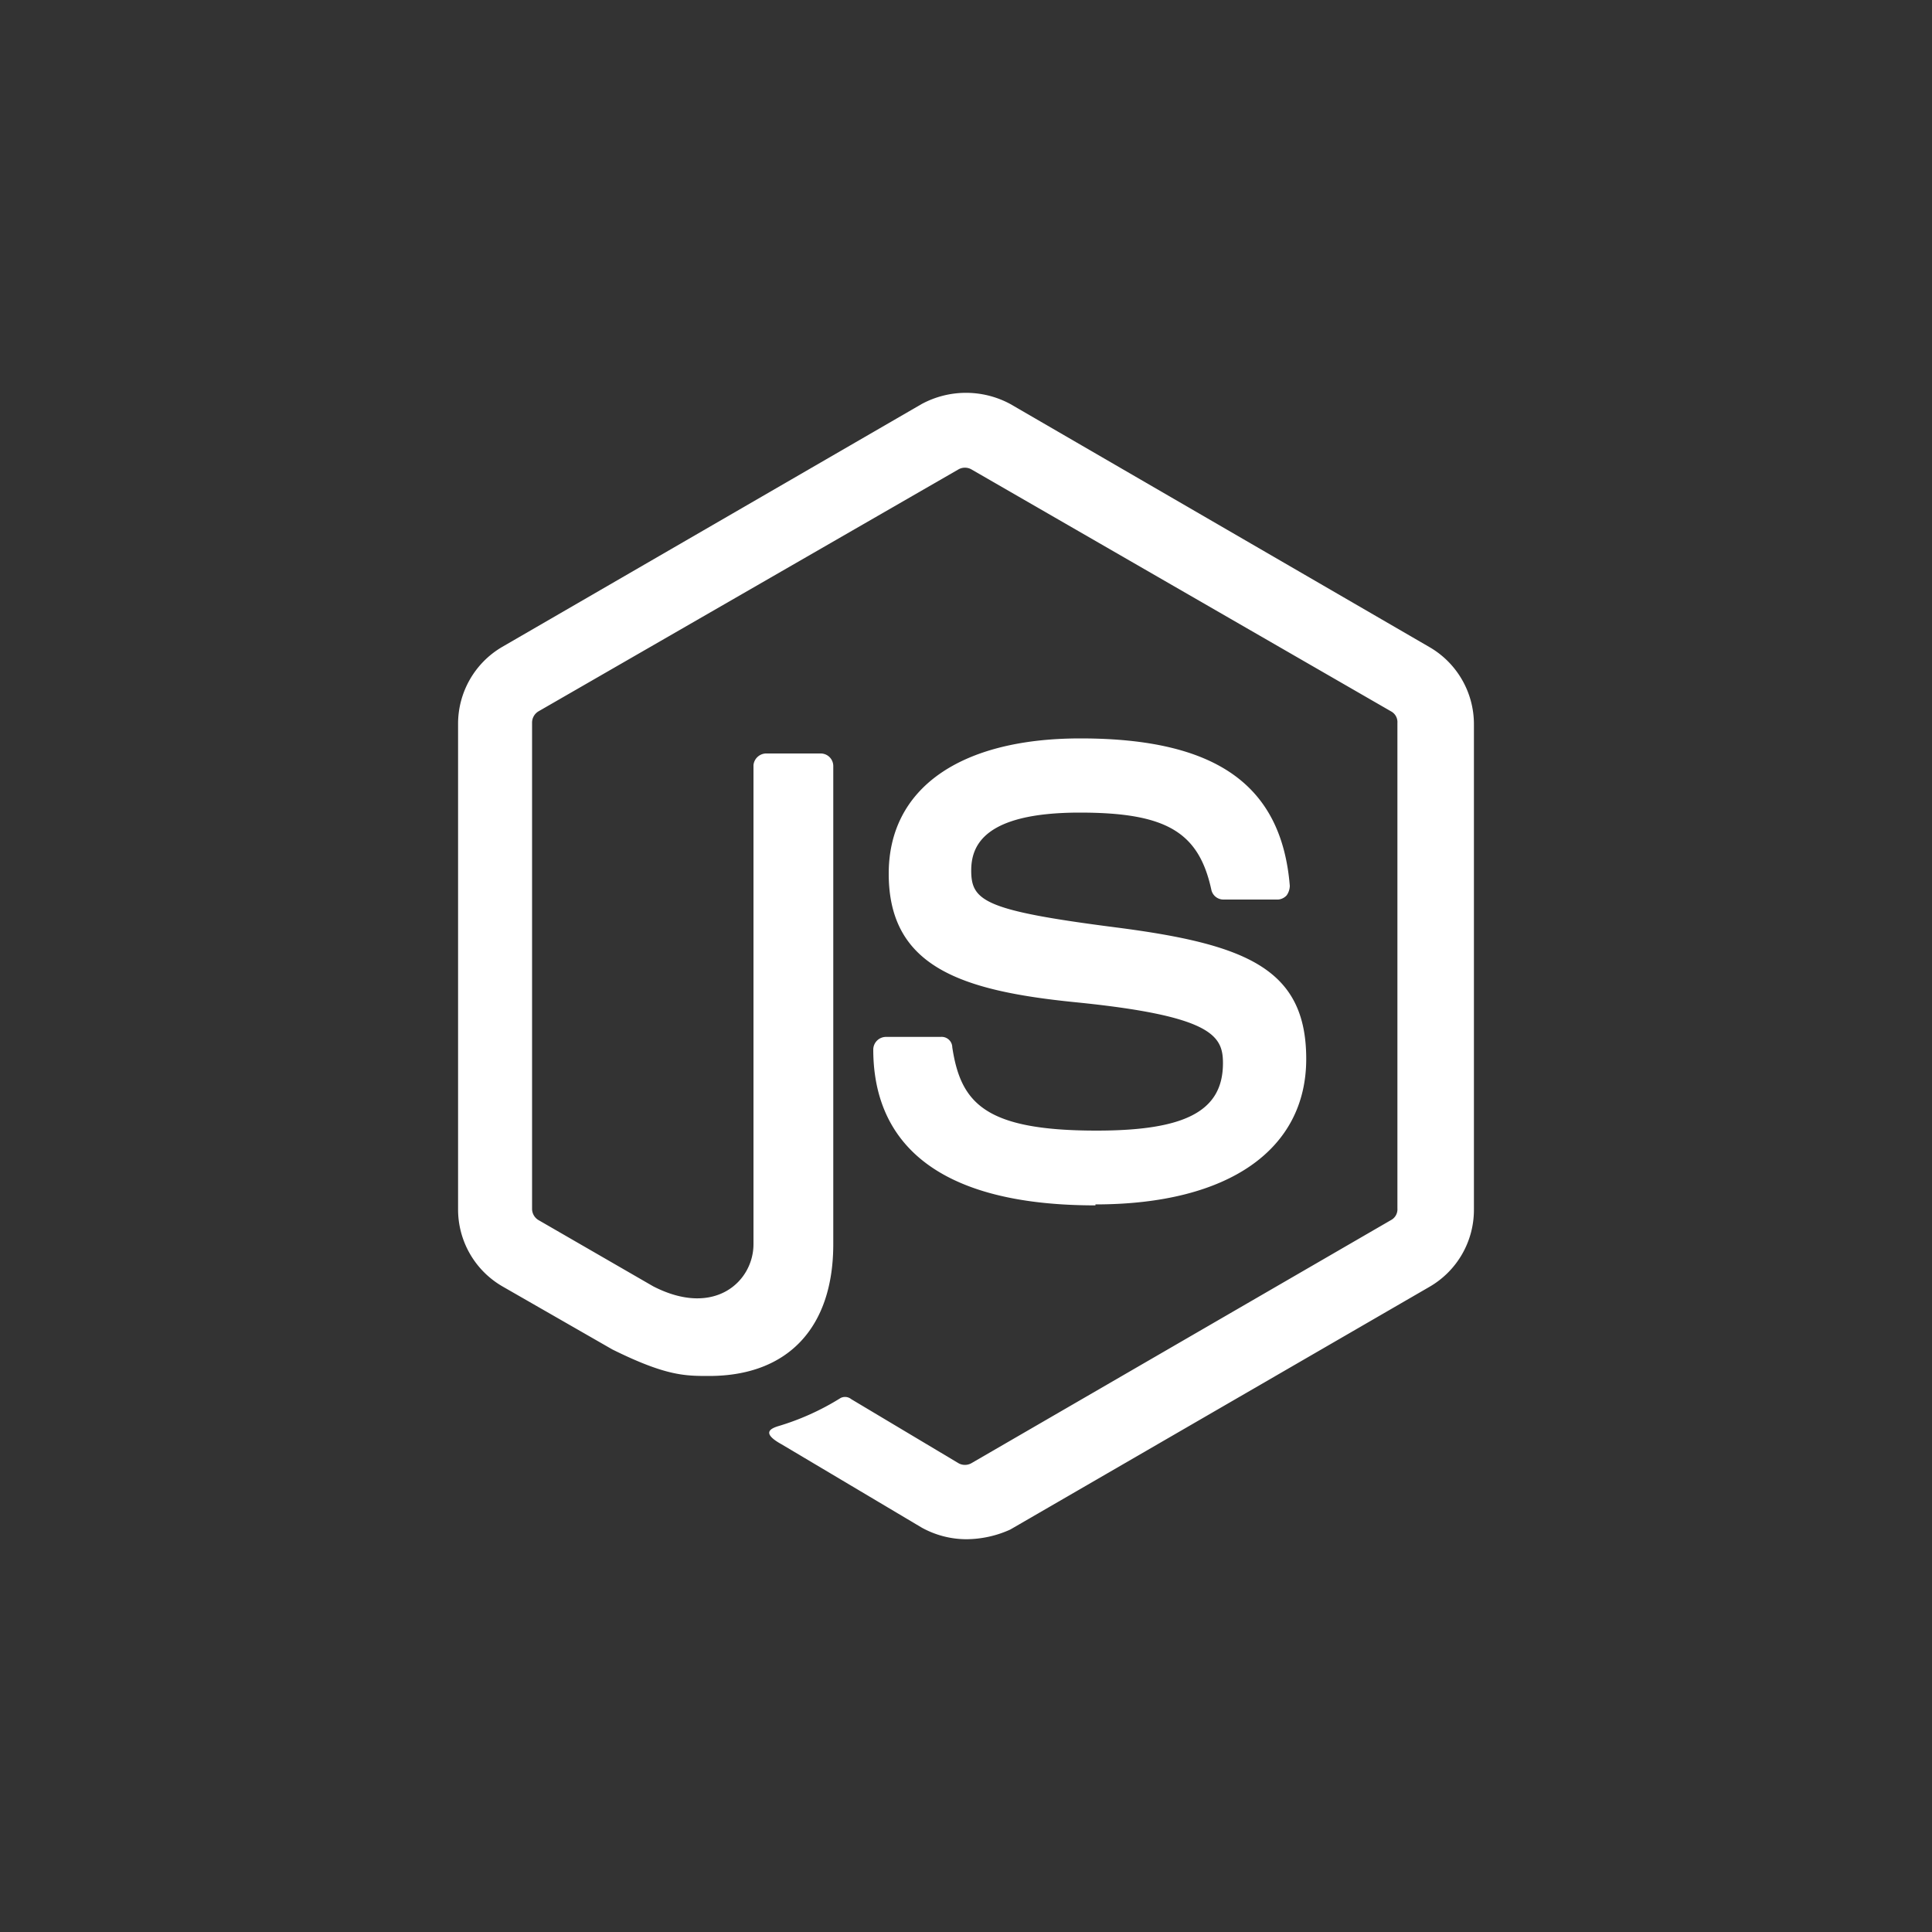 <svg xmlns="http://www.w3.org/2000/svg" viewBox="0 0 100 100"><rect x="0" y="0" width="100" height="100" fill="#333333" stroke="none"/><title>Node.js</title><path d="M50,79.67a4.8,4.8,0,0,1-2.29-.6l-7.25-4.31c-1.09-.6-.54-.82-.22-.93a13.18,13.18,0,0,0,3.27-1.47.51.51,0,0,1,.55.06l5.56,3.32a.68.68,0,0,0,.65,0L72,63.15a.63.63,0,0,0,.33-.6V37.42a.63.63,0,0,0-.33-.6L50.27,24.29a.68.68,0,0,0-.65,0L27.87,36.82a.68.68,0,0,0-.33.6V62.55a.68.68,0,0,0,.33.6l5.94,3.43C37,68.22,39,66.31,39,64.4V39.6A.67.67,0,0,1,39.7,39h2.78a.65.65,0,0,1,.65.65V64.4c0,4.31-2.34,6.82-6.43,6.82-1.25,0-2.23,0-5-1.37L26,66.58a4.6,4.6,0,0,1-2.29-4V37.48a4.61,4.61,0,0,1,2.29-4L47.71,20.91a4.83,4.83,0,0,1,4.58,0L74,33.5a4.61,4.61,0,0,1,2.29,4V62.6a4.6,4.6,0,0,1-2.29,4L52.29,79.17a5.56,5.56,0,0,1-2.29.5Zm6.7-17.28c-9.53,0-11.5-4.36-11.5-8.07a.66.66,0,0,1,.66-.65h2.83a.55.55,0,0,1,.6.54c.44,2.89,1.69,4.31,7.47,4.31,4.58,0,6.54-1,6.54-3.49,0-1.42-.55-2.45-7.69-3.16C49.67,51.27,46,50,46,45.22c0-4.42,3.7-7,9.92-7,7,0,10.41,2.39,10.84,7.63a.89.89,0,0,1-.16.49.67.67,0,0,1-.44.22H63.3a.64.64,0,0,1-.6-.5c-.65-3-2.34-4-6.81-4-5,0-5.62,1.74-5.62,3,0,1.58.71,2.07,7.47,2.94s9.87,2.13,9.87,6.81-4,7.53-10.91,7.53Z" style="fill:#fff"/></svg>